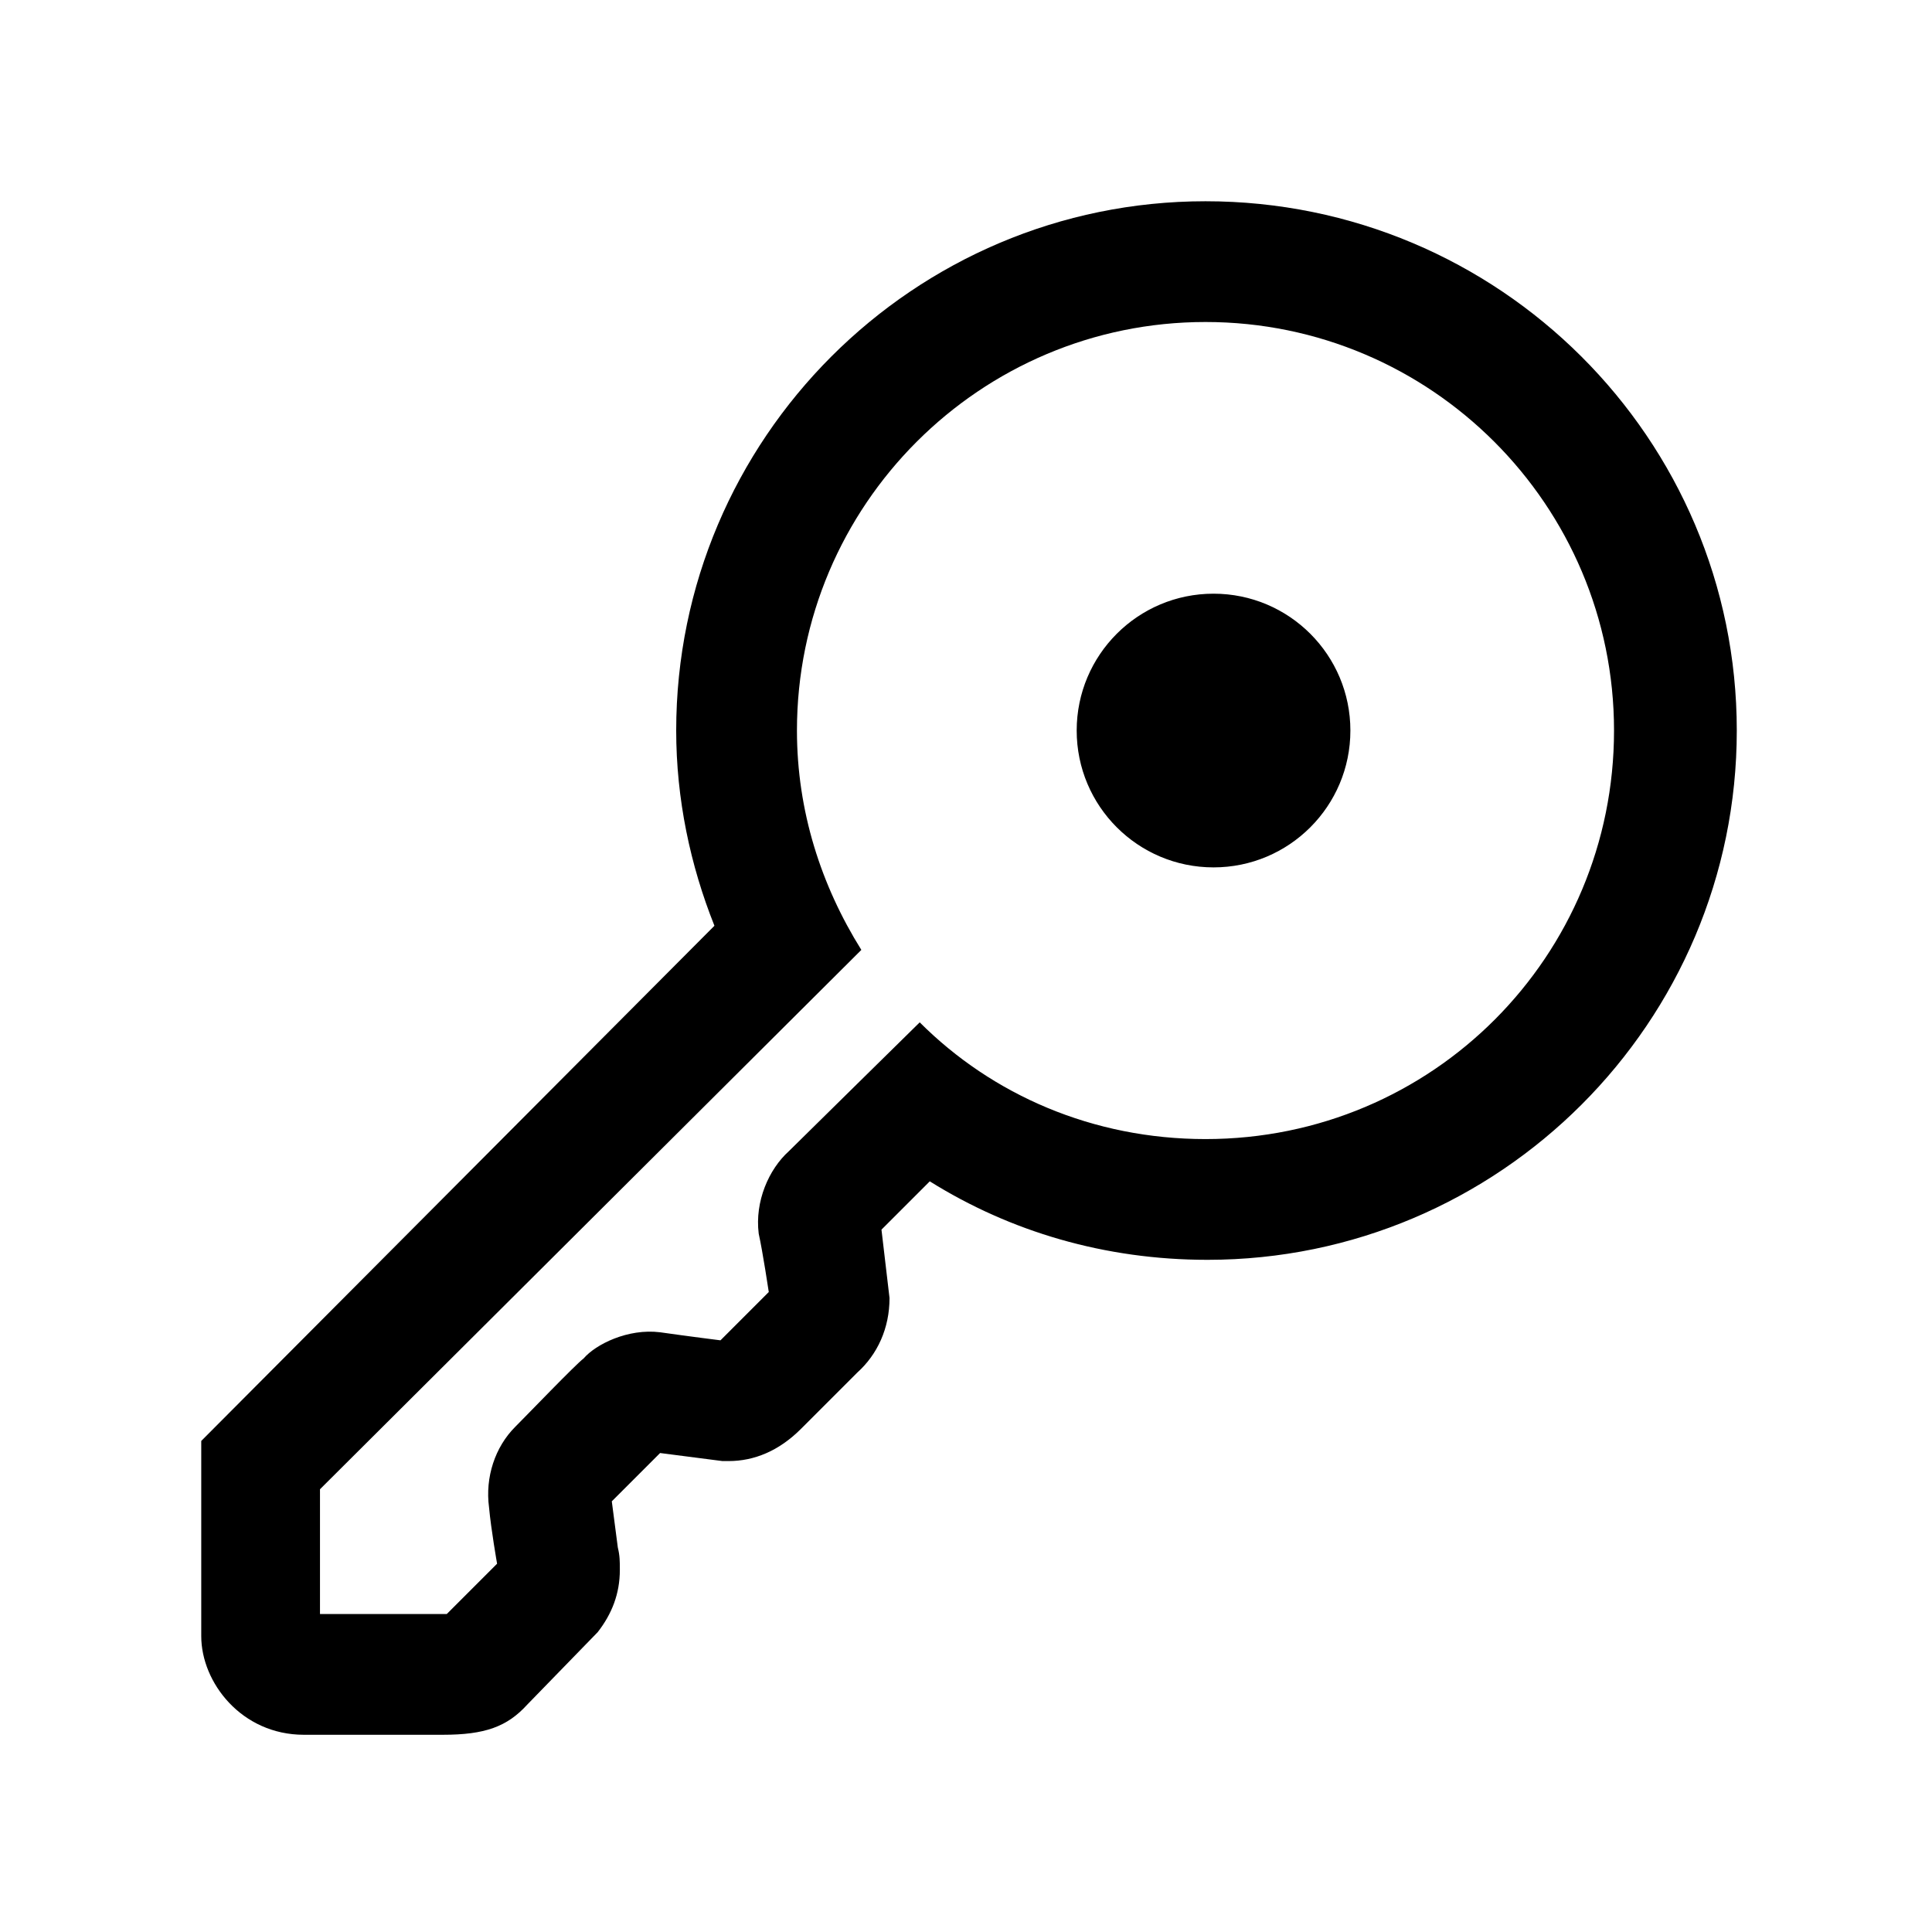 <?xml version="1.0" encoding="UTF-8"?>
<svg width="24px" height="24px" viewBox="0 0 24 24" version="1.1" xmlns="http://www.w3.org/2000/svg" xmlns:xlink="http://www.w3.org/1999/xlink">
    <title>HM/ic/24x24/more1.5</title>
    <g id="HM/ic/24x24/more1.5" stroke="none" stroke-width="1" fill="none" fill-rule="evenodd">
        <path d="M14.975,2.5 C18.625,2.5 21.575,5.45 21.575,9.075 C21.575,12.7 18.625,15.65 15,15.65 C13.725,15.65 12.55,15.3 11.55,14.675 L11.55,14.675 L10.95,15.275 L11.05,16.125 C11.05,16.5 10.9,16.825 10.65,17.05 L10.65,17.05 L9.95,17.75 C9.676,18.024 9.369,18.15 9.05,18.15 L9.05,18.15 L8.975,18.15 L8.2,18.05 L7.6,18.65 L7.675,19.225 C7.7,19.325 7.7,19.4 7.7,19.5 C7.7,19.8 7.6,20.05 7.425,20.275 L7.425,20.275 L6.55,21.175 C6.3,21.45 6.025,21.55 5.5,21.55 L5.5,21.55 L3.775,21.55 C3,21.55 2.5,20.9 2.5,20.325 L2.5,20.325 L2.5,17.9 L8.875,11.5 C8.575,10.75 8.4,9.925 8.4,9.075 C8.4,5.45 11.35,2.5 14.975,2.5 Z M14.975,4 C12.175,4 9.9,6.275 9.9,9.075 C9.9,10.075 10.2,11 10.7,11.8 L10.7,11.8 L3.975,18.5 L3.975,20.05 L5.55,20.05 L6.175,19.425 C6.175,19.425 6.1,19 6.075,18.725 C6.025,18.35 6.15,17.975 6.4,17.725 C6.55,17.575 7.15,16.95 7.25,16.875 C7.4,16.7 7.8,16.5 8.2,16.55 C8.55,16.6 8.95,16.65 8.95,16.65 L8.95,16.65 L9.55,16.05 C9.55,16.05 9.475,15.55 9.425,15.325 C9.375,14.925 9.55,14.525 9.8,14.3 C9.9,14.2 11.425,12.7 11.425,12.7 C12.325,13.6 13.575,14.15 14.975,14.15 C17.8,14.15 20.05,11.875 20.05,9.075 C20.05,6.275 17.775,4 14.975,4 Z M15.075,7.375 C16.014,7.375 16.775,8.136 16.775,9.075 C16.775,10.014 16.014,10.775 15.075,10.775 C14.136,10.775 13.375,10.014 13.375,9.075 C13.375,8.136 14.136,7.375 15.075,7.375 Z" id="Combined-Shape" fill="#000000"></path>
    </g>
</svg>